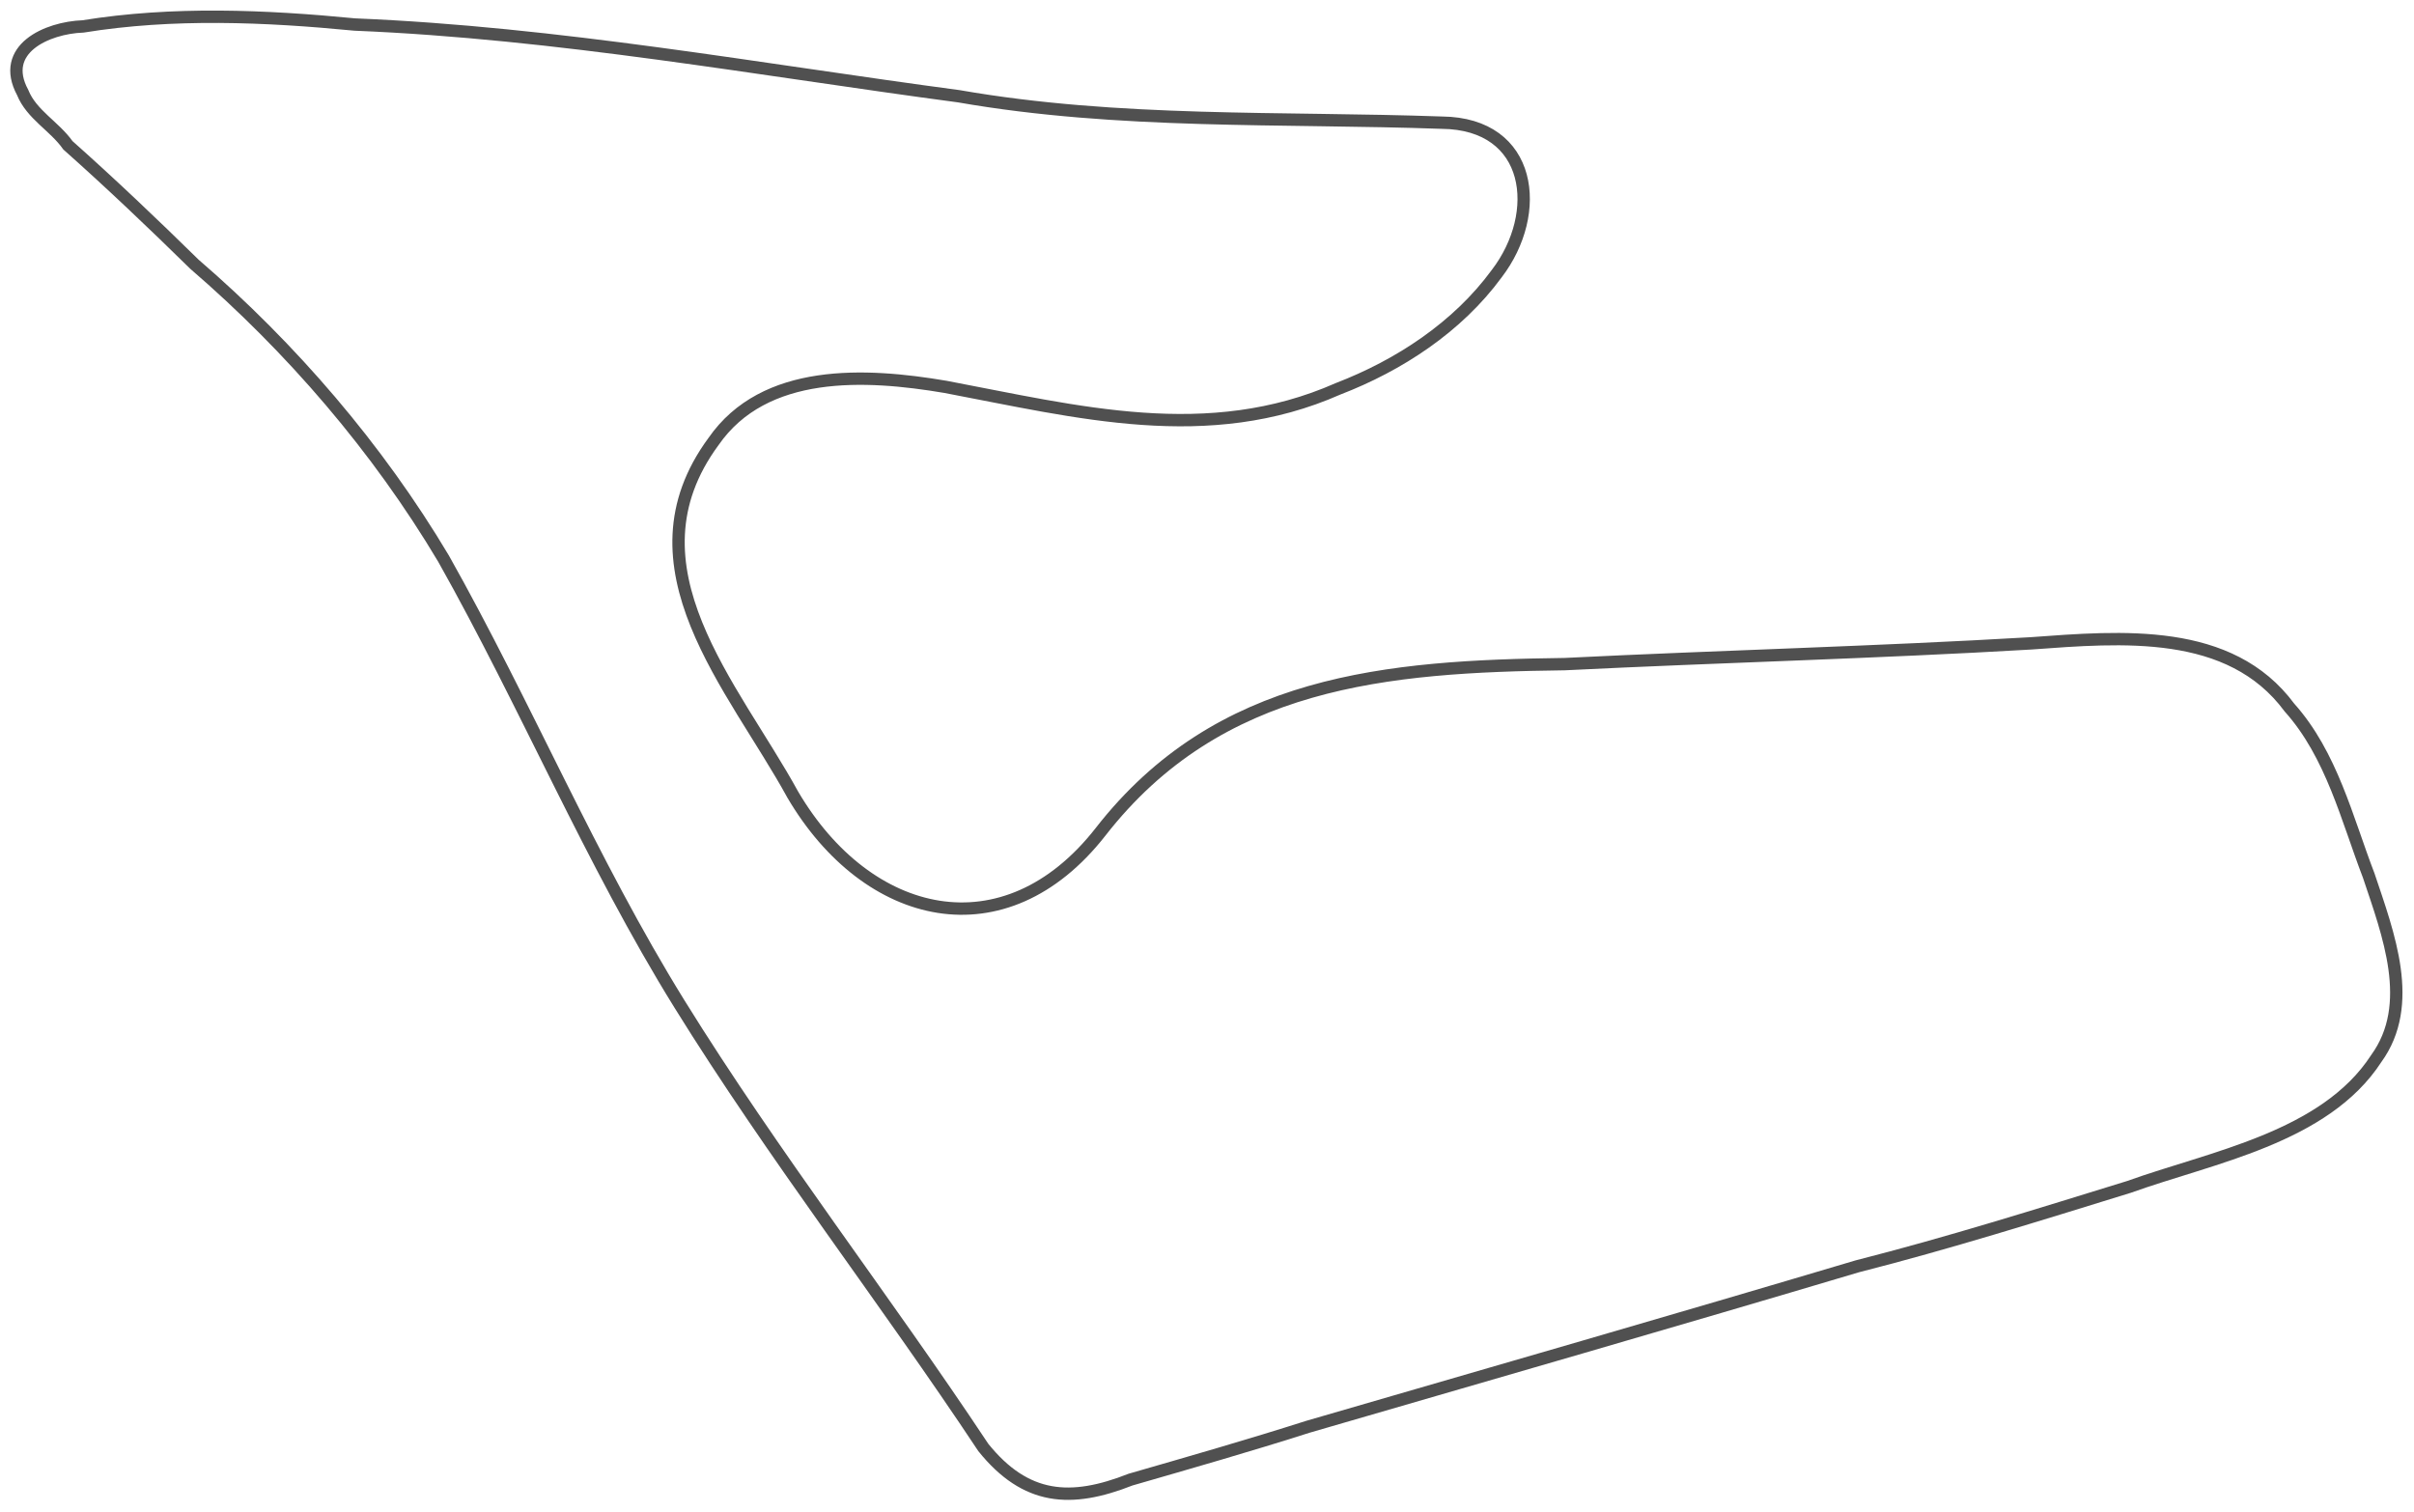 <?xml version="1.0" encoding="utf-8"?>
<!-- Generator: Adobe Illustrator 25.2.3, SVG Export Plug-In . SVG Version: 6.00 Build 0)  -->
<svg version="1.1" id="Layer_1" xmlns="http://www.w3.org/2000/svg" xmlns:xlink="http://www.w3.org/1999/xlink" x="0px" y="0px"
	 viewBox="0 0 1279 801" style="enable-background:new 0 0 1279 801;" xml:space="preserve">
<style type="text/css">
	.st0{fill:none;stroke:#505050;stroke-width:6.547;stroke-miterlimit:2.274;}
</style>
<path vector-effect="non-scaling-stroke" class="st0" d="M984,671c-96.7,28.8-194,56.8-291,85c-31,9.9-62.8,19-94,28
	c-31.7,12.5-55.5,10.9-78-17c-52.3-78.9-110.9-154.2-161-235c-46.9-75.7-81.3-158.4-125-236c-34.9-58.6-80.6-111.7-132-156
	c-22.1-21.7-44.4-42.9-67-63c-7.2-10.2-19.3-16.3-24-28C-0.4,26,24.8,14.7,44,14c47.6-7.7,96.6-5.6,144-1c107.4,4.4,214,23.9,320,38
	c84.8,14.8,171.1,11,256,14c48,0.5,53.6,47.9,29,80c-20.8,28.4-51.8,48.6-84,61c-69,30.5-138.2,12.2-208-1c-42.4-7.2-96-10-123,29
	c-48.7,66.2,10.7,129.8,42,187c39.6,67.4,112.3,84.6,163,19.9c62.7-80.6,151.9-87.8,246-89c82.9-4.1,165.4-6.2,247-11
	c48.1-3.5,105.5-8.6,137,34c22.4,25,30.5,59.1,42,89c10.4,31.1,24.8,68.3,4,97c-27.3,42-87.4,52.3-131,68
	C1079.7,643.8,1032.3,658.7,984,671z"/>
</svg>
